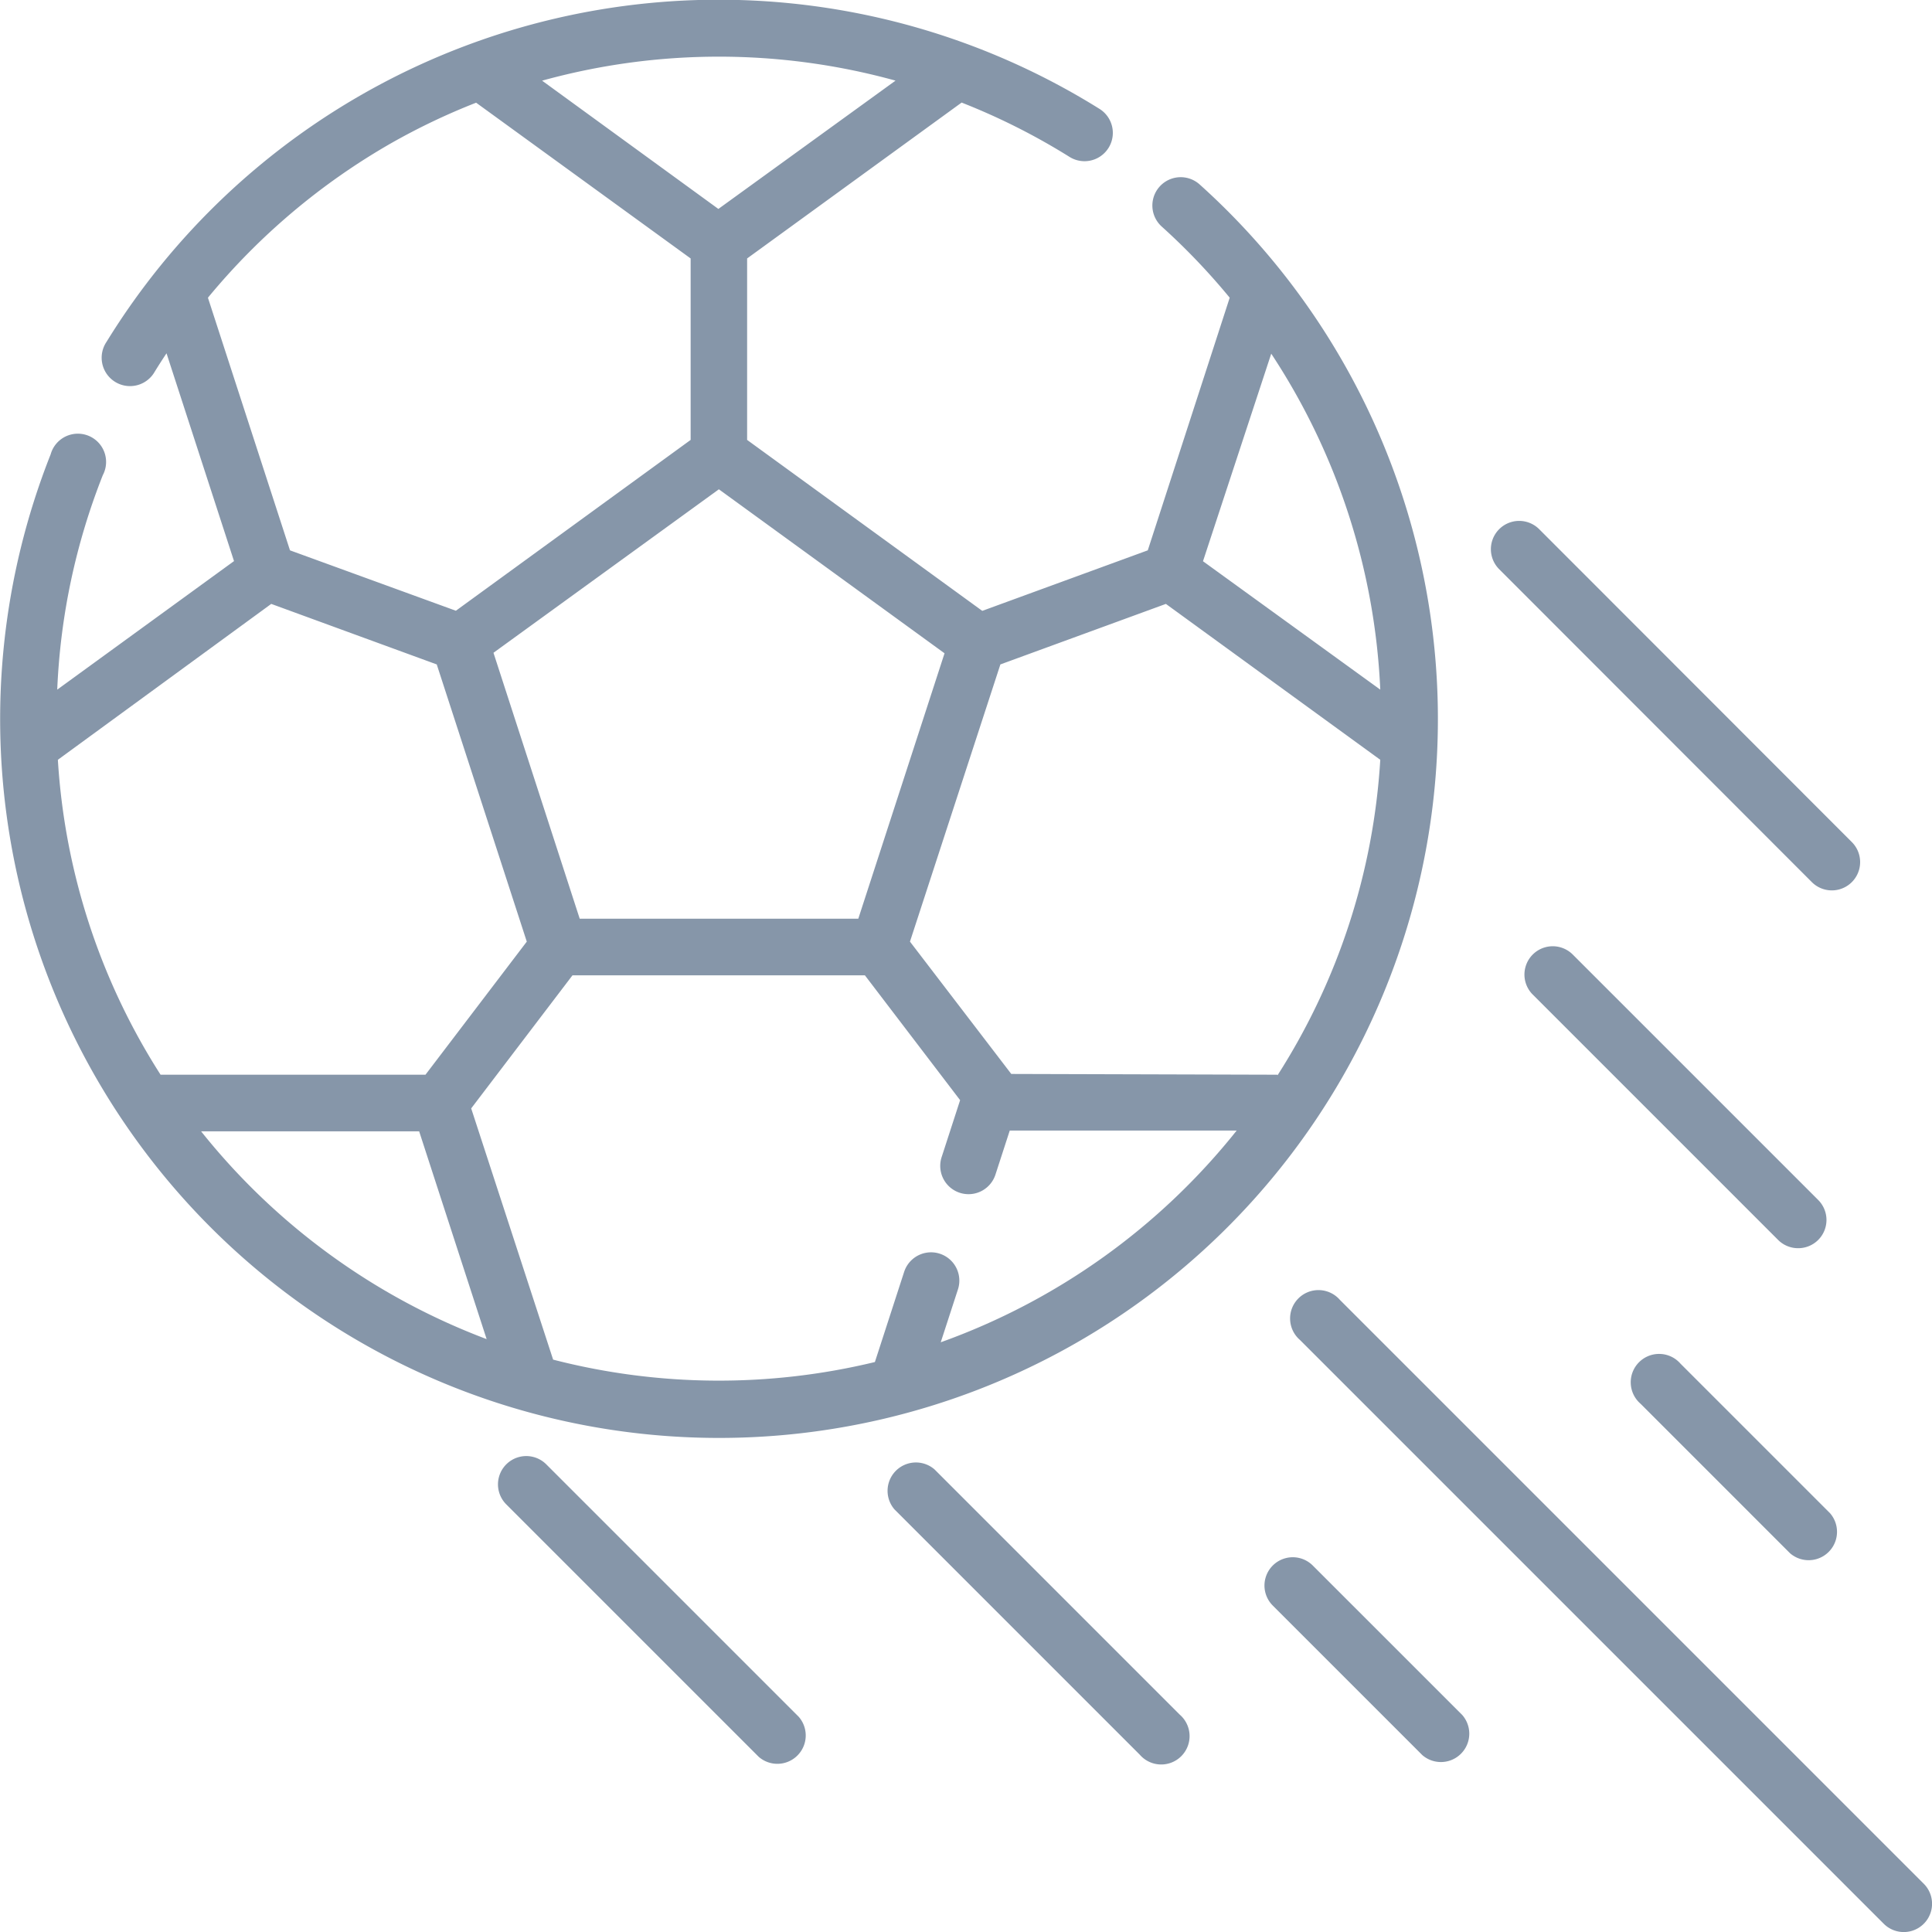<svg id="_3022552" data-name="3022552" xmlns="http://www.w3.org/2000/svg" width="15.257" height="15.257" viewBox="0 0 15.257 15.257">
  <g id="Grupo_4644" data-name="Grupo 4644" transform="translate(0 0)">
    <path id="Trazado_11298" data-name="Trazado 11298" d="M9.474,1.457a.223.223,0,1,0-.3.332,5.22,5.22,0,0,1,.537.562L9.064,4.346l-1.307.478L5.9,3.474V2.041L7.594.81a5.191,5.191,0,0,1,.852.429A.223.223,0,0,0,8.683.86,5.676,5.676,0,0,0,.841,2.7a.224.224,0,1,0,.381.235q.045-.073.093-.145l.533,1.641L.452,5.446a5.193,5.193,0,0,1,.36-1.694A.223.223,0,1,0,.4,3.588,5.677,5.677,0,1,0,9.474,1.457Zm.612,7.03-2.1-.006-.8-1.045L7.9,5.247l1.307-.478L10.9,6a5.2,5.2,0,0,1-.811,2.491Zm-.047-5.694A5.24,5.24,0,0,1,10.9,5.446l-1.4-1.014ZM6.778,7.255h-2.2l-.681-2.1L5.677,3.864,7.459,5.159ZM7.073.636l-1.4,1.014L4.281.637a5.236,5.236,0,0,1,2.792,0ZM1.642,2.351A5.263,5.263,0,0,1,3.087,1.132,5.169,5.169,0,0,1,3.76.811l1.694,1.23V3.474L3.6,4.823,2.29,4.346Zm.5,2.418,1.307.478.711,2.189-.8,1.051H1.268A5.2,5.2,0,0,1,.457,6ZM1.588,8.934H3.31l.533,1.641A5.253,5.253,0,0,1,1.588,8.934ZM7.429,10.6l.136-.418a.223.223,0,1,0-.425-.138l-.231.712a5.243,5.243,0,0,1-2.541-.019L3.721,8.753l.8-1.051H6.83l.752.986-.146.45a.223.223,0,1,0,.425.138l.113-.348,1.792,0A5.251,5.251,0,0,1,7.429,10.6Z" transform="translate(0 0)" fill="#8696a9"/>
    <path id="Trazado_11299" data-name="Trazado 11299" d="M132.339,385.9a.223.223,0,1,0-.316.316l1.994,1.994a.224.224,0,0,0,.316-.316Z" transform="translate(-128.025 -374.336)" fill="#8696a9"/>
    <path id="Trazado_11300" data-name="Trazado 11300" d="M235.236,387.2a.224.224,0,0,0-.316.316l1.937,1.937a.224.224,0,1,0,.316-.316Z" transform="translate(-227.856 -375.596)" fill="#8696a9"/>
    <path id="Trazado_11301" data-name="Trazado 11301" d="M406.141,253.173a.223.223,0,0,0,.158-.382l-1.937-1.937a.223.223,0,0,0-.316.316l1.937,1.937A.223.223,0,0,0,406.141,253.173Z" transform="translate(-391.942 -243.316)" fill="#8696a9"/>
    <path id="Trazado_11302" data-name="Trazado 11302" d="M397.553,140.887a.223.223,0,1,0,.316-.316L395.4,138.1a.223.223,0,1,0-.316.316Z" transform="translate(-383.245 -133.921)" fill="#8696a9"/>
    <path id="Trazado_11303" data-name="Trazado 11303" d="M433.791,360.7a.224.224,0,0,0,.316-.316l-1.181-1.181a.224.224,0,1,0-.316.316Z" transform="translate(-419.655 -348.434)" fill="#8696a9"/>
    <path id="Trazado_11304" data-name="Trazado 11304" d="M335.452,412.744a.223.223,0,0,0-.316.316l1.181,1.181a.224.224,0,0,0,.316-.316Z" transform="translate(-325.085 -400.381)" fill="#8696a9"/>
    <path id="Trazado_11305" data-name="Trazado 11305" d="M347.262,346.946l-4.611-4.611a.224.224,0,1,0-.316.316l4.611,4.611a.223.223,0,1,0,.316-.316Z" transform="translate(-332.07 -332.07)" fill="#8696a9"/>
  </g>
</svg>
